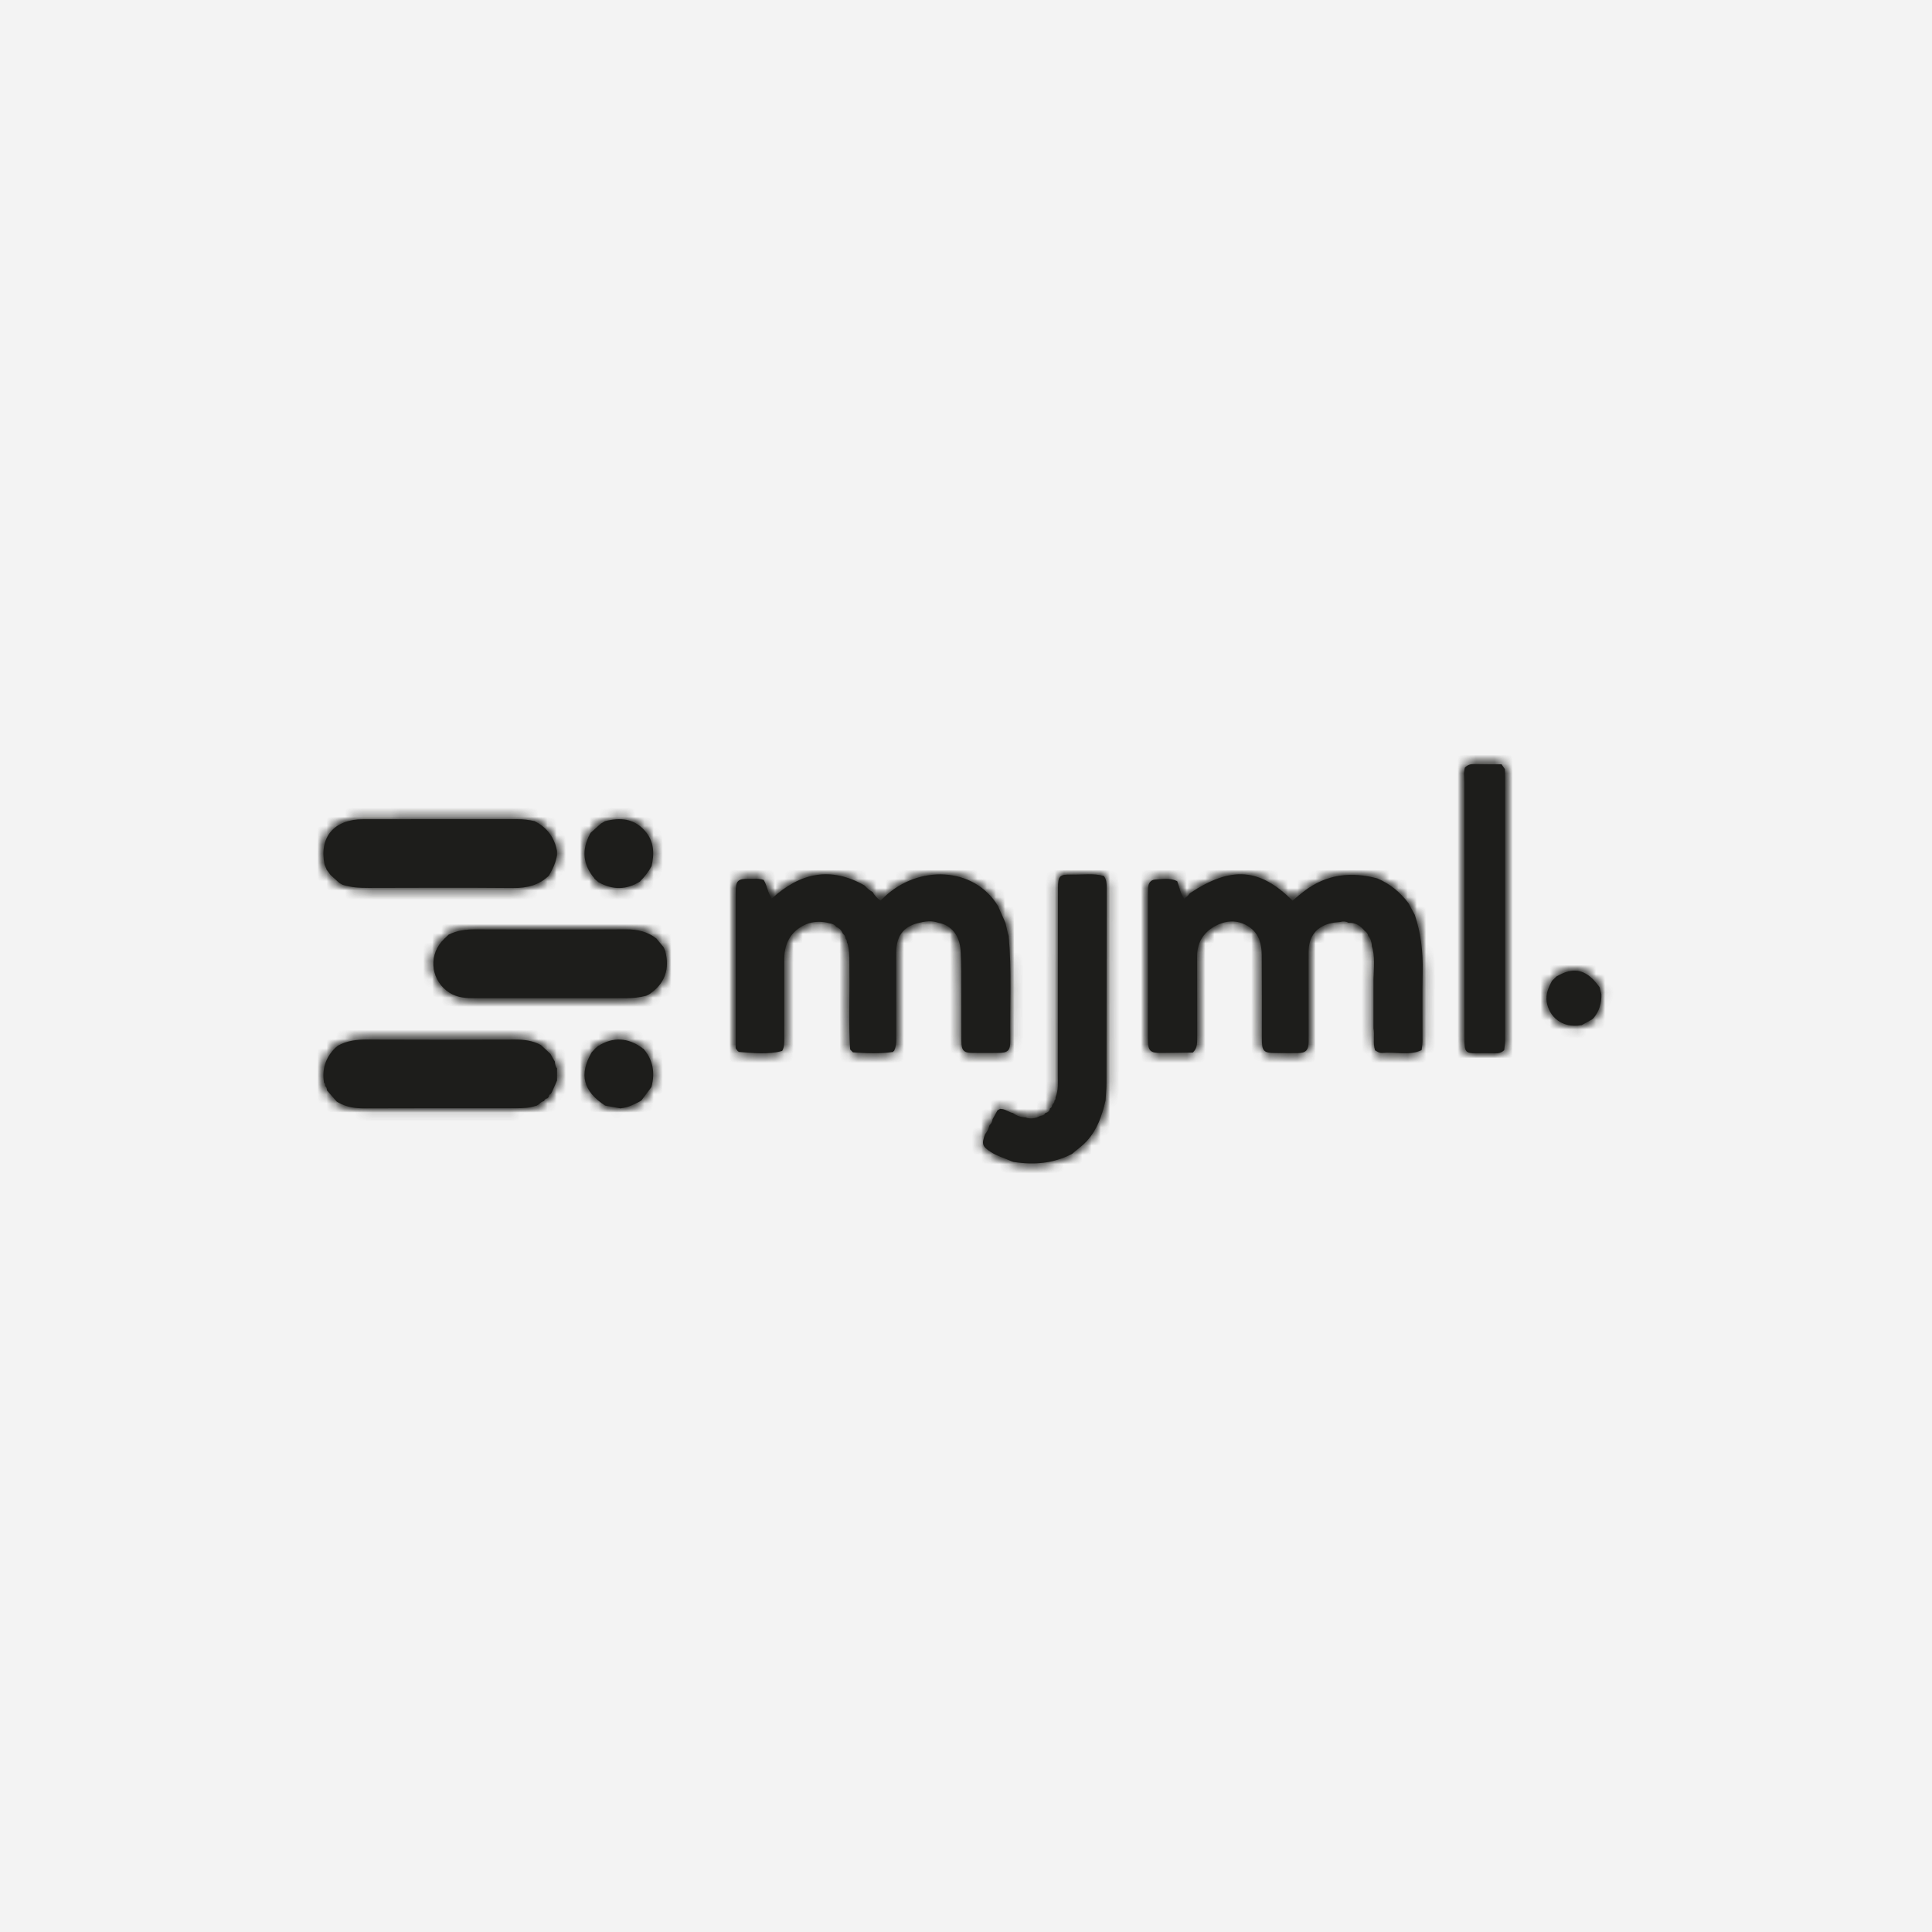 <?xml version="1.0" encoding="UTF-8"?>
<svg width="210px" height="210px" viewBox="0 0 210 210" version="1.1" xmlns="http://www.w3.org/2000/svg" xmlns:xlink="http://www.w3.org/1999/xlink">
    <!-- Generator: Sketch 46.2 (44496) - http://www.bohemiancoding.com/sketch -->
    <title>Group 33</title>
    <desc>Created with Sketch.</desc>
    <defs>
        <path d="M4.82,3.065 C6.883,1.693 8.658,0.999 10.322,0.999 C12.268,0.999 14.061,1.947 15.985,3.87 C16.417,3.514 16.846,3.137 17.298,2.797 C19.722,0.975 22.384,0.698 25.203,1.451 L25.206,1.451 C26.562,2.033 27.688,2.938 28.593,4.148 L28.589,4.142 C28.816,4.563 29.042,4.984 29.269,5.405 L29.267,5.396 C29.95,7.407 30.178,9.479 30.133,11.613 C30.08,14.109 30.123,16.608 30.115,19.107 C30.115,19.43 30.054,19.754 30.022,20.078 L29.983,20.131 C29.094,20.525 28.18,20.475 27.264,20.426 C26.756,20.399 26.247,20.371 25.743,20.419 C25.442,20.448 25.206,20.284 24.962,20.141 L24.951,20.125 C24.704,19.343 24.925,18.524 24.782,17.735 C24.782,15.948 24.782,14.161 24.783,12.376 C24.82,11.158 24.979,9.935 24.587,8.743 L24.61,8.753 C24.568,8.363 24.482,7.994 24.21,7.703 C24.176,7.458 24.038,7.293 23.844,7.174 C23.377,6.594 22.813,6.227 22.06,6.277 C21.773,6.108 21.472,6.098 21.161,6.19 C20.852,6.226 20.54,6.238 20.236,6.303 C18.573,6.66 17.725,7.752 17.728,9.496 C17.733,12.712 17.735,15.93 17.732,19.146 C17.73,20.139 17.459,20.422 16.525,20.436 C15.734,20.447 14.943,20.436 14.15,20.431 C12.817,20.423 12.648,20.24 12.648,18.816 C12.648,15.809 12.661,12.801 12.637,9.792 C12.63,8.624 12.357,7.515 11.388,6.806 C10.217,5.948 8.9,5.948 7.678,6.577 C6.426,7.223 5.608,8.29 5.617,9.891 C5.633,12.898 5.614,15.908 5.624,18.915 C5.625,19.47 5.577,19.985 5.149,20.373 C4.016,20.391 2.886,20.414 1.756,20.422 C0.479,20.43 0.267,20.214 0.267,18.882 C0.264,13.725 0.267,8.569 0.269,3.409 C0.269,3.083 0.263,2.753 0.288,2.426 C0.324,1.955 0.573,1.613 1.02,1.581 C1.83,1.526 2.658,1.366 3.445,1.749 L3.467,1.8 C3.695,2.405 3.787,3.072 4.211,3.655 C4.345,3.548 4.448,3.465 4.551,3.381 L4.597,3.355 C4.672,3.258 4.746,3.163 4.82,3.065 Z M4.819,3.065 L4.821,3.064 C4.82,3.064 4.82,3.064 4.82,3.065 C4.82,3.065 4.819,3.065 4.819,3.065 Z M24.21,7.705 L24.199,7.691 C24.203,7.695 24.206,7.698 24.21,7.703 C24.21,7.703 24.21,7.704 24.21,7.705 Z" id="path-1"></path>
        <path d="M4.821,3.064 L4.82,3.065 L4.819,3.065 C4.745,3.164 4.672,3.259 4.597,3.355 L4.551,3.381 C4.448,3.465 4.345,3.548 4.211,3.655 C3.787,3.072 3.695,2.405 3.467,1.8 L3.445,1.749 C2.658,1.366 1.83,1.526 1.02,1.581 C0.573,1.613 0.324,1.955 0.288,2.426 C0.263,2.753 0.269,3.083 0.269,3.409 C0.267,8.569 0.264,13.725 0.267,18.882 C0.267,20.214 0.479,20.43 1.756,20.422 C2.886,20.414 4.016,20.391 5.149,20.373 C5.577,19.985 5.625,19.47 5.624,18.915 C5.614,15.908 5.633,12.898 5.617,9.891 C5.608,8.29 6.426,7.223 7.678,6.577 C8.9,5.948 10.217,5.948 11.388,6.806 C12.357,7.515 12.63,8.624 12.637,9.792 C12.661,12.801 12.648,15.809 12.648,18.816 C12.648,20.24 12.817,20.423 14.15,20.431 C14.943,20.436 15.734,20.447 16.525,20.436 C17.459,20.422 17.73,20.139 17.732,19.146 C17.735,15.93 17.733,12.712 17.728,9.496 C17.725,7.752 18.573,6.66 20.236,6.303 C20.54,6.238 20.852,6.226 21.161,6.19 C21.472,6.098 21.773,6.108 22.06,6.277 C22.813,6.227 23.377,6.594 23.844,7.174 C24.038,7.294 24.176,7.458 24.21,7.702 C24.206,7.699 24.203,7.695 24.199,7.691 L24.21,7.705 C24.21,7.704 24.21,7.703 24.21,7.702 C24.482,7.994 24.568,8.363 24.61,8.753 L24.587,8.743 C24.979,9.935 24.82,11.158 24.783,12.376 C24.782,14.161 24.782,15.948 24.782,17.735 C24.925,18.524 24.704,19.343 24.951,20.125 L24.962,20.141 C25.206,20.284 25.442,20.448 25.743,20.419 C26.247,20.371 26.756,20.399 27.264,20.426 C28.18,20.475 29.094,20.525 29.983,20.131 L30.022,20.078 C30.054,19.754 30.115,19.43 30.115,19.107 C30.123,16.608 30.08,14.109 30.133,11.613 C30.178,9.479 29.95,7.407 29.267,5.396 L29.269,5.405 C29.042,4.984 28.816,4.563 28.589,4.142 L28.593,4.148 C27.688,2.938 26.562,2.033 25.206,1.451 L25.203,1.451 C22.384,0.698 19.722,0.975 17.298,2.797 C16.846,3.137 16.417,3.514 15.985,3.87 C14.061,1.947 12.268,0.999 10.322,0.999 C8.658,0.999 6.884,1.693 4.821,3.064 Z" id="path-3"></path>
        <path d="M4.141,3.64 C6.012,1.924 7.969,0.999 10.034,0.999 C11.385,0.999 12.782,1.395 14.233,2.225 C14.481,2.51 14.759,2.754 15.092,2.923 C15.306,3.305 15.594,3.605 15.954,3.863 C16.114,3.712 16.239,3.597 16.364,3.479 C20.02,-0.025 26.099,0.115 28.731,4.459 L28.736,4.472 C29.006,5.083 29.276,5.692 29.546,6.303 L29.535,6.288 C29.618,6.642 29.7,6.997 29.781,7.351 C29.815,7.472 29.85,7.59 29.883,7.71 C30.23,11.457 30.008,15.216 30.06,18.969 C30.078,20.185 29.842,20.41 28.668,20.419 C27.764,20.425 26.859,20.431 25.955,20.419 C24.992,20.408 24.751,20.162 24.743,19.139 C24.73,17.35 24.748,15.561 24.736,13.771 C24.727,12.281 24.757,10.786 24.662,9.302 C24.553,7.614 23.628,6.524 22.267,6.279 C21.512,6.003 20.751,6.117 20.012,6.308 C18.379,6.732 17.657,7.775 17.663,9.538 C17.673,12.694 17.662,15.849 17.668,19.006 C17.669,19.433 17.604,19.834 17.427,20.215 L17.353,20.231 L17.338,20.306 C15.879,20.527 14.415,20.46 12.955,20.353 C12.852,20.248 12.754,20.145 12.654,20.04 C12.465,17.195 12.62,14.345 12.572,11.498 C12.556,10.52 12.633,9.538 12.379,8.578 C12.349,8.509 12.321,8.438 12.292,8.369 L12.306,8.386 C12.303,8.242 12.273,8.11 12.162,8.018 C12.136,7.779 12.038,7.584 11.85,7.443 L11.846,7.432 C11.712,7.078 11.466,6.851 11.137,6.714 C10.956,6.453 10.687,6.369 10.401,6.326 C9.658,6.116 8.912,6.119 8.167,6.323 C6.443,6.92 5.497,8.281 5.497,10.173 C5.496,13.087 5.492,16.002 5.496,18.92 C5.497,19.366 5.489,19.805 5.264,20.203 C3.704,20.617 2.133,20.433 0.563,20.307 C0.519,20.276 0.475,20.245 0.429,20.212 C0.365,20.128 0.301,20.043 0.236,19.958 L0.209,19.89 C0.21,19.801 0.212,19.711 0.212,19.624 C0.21,14.075 0.209,8.527 0.209,2.98 C0.21,1.7 0.418,1.488 1.651,1.493 C1.761,1.494 1.872,1.492 1.983,1.489 C2.409,1.48 2.833,1.471 3.25,1.617 L3.256,1.62 C3.645,2.234 3.69,3.025 4.141,3.64 Z M14.233,2.225 C14.231,2.222 14.228,2.22 14.225,2.216 L14.246,2.232 C14.241,2.23 14.236,2.228 14.233,2.225 Z M15.092,2.923 C15.091,2.922 15.09,2.921 15.09,2.919 L15.096,2.926 C15.095,2.924 15.094,2.924 15.092,2.923 Z M11.137,6.715 L11.125,6.709 C11.13,6.711 11.133,6.713 11.137,6.714 C11.137,6.715 11.137,6.715 11.137,6.715 Z M12.162,8.024 L12.139,8.001 C12.147,8.006 12.154,8.012 12.162,8.018 C12.162,8.02 12.162,8.021 12.162,8.024 Z M5.264,20.203 C5.266,20.203 5.268,20.202 5.27,20.202 L5.259,20.214 C5.26,20.21 5.263,20.207 5.264,20.203 Z" id="path-5"></path>
        <path d="M4.141,3.64 C6.012,1.925 7.969,0.999 10.033,0.999 C11.385,0.999 12.782,1.396 14.233,2.225 C14.482,2.51 14.759,2.754 15.091,2.923 C15.306,3.305 15.594,3.605 15.954,3.863 C16.114,3.712 16.239,3.597 16.364,3.479 C20.02,-0.025 26.099,0.115 28.731,4.459 L28.736,4.472 C29.006,5.083 29.276,5.692 29.546,6.303 L29.535,6.288 C29.618,6.642 29.7,6.997 29.781,7.351 C29.815,7.472 29.85,7.59 29.883,7.71 C30.23,11.457 30.008,15.216 30.06,18.969 C30.078,20.185 29.842,20.41 28.668,20.419 C27.764,20.425 26.859,20.431 25.955,20.419 C24.992,20.408 24.751,20.162 24.743,19.139 C24.73,17.35 24.748,15.561 24.736,13.771 C24.727,12.281 24.757,10.786 24.662,9.302 C24.553,7.614 23.628,6.524 22.267,6.279 C21.512,6.003 20.751,6.117 20.012,6.308 C18.379,6.732 17.657,7.775 17.663,9.538 C17.673,12.694 17.662,15.849 17.668,19.006 C17.669,19.433 17.604,19.834 17.427,20.215 L17.353,20.231 L17.338,20.306 C15.879,20.527 14.415,20.46 12.955,20.353 C12.852,20.248 12.754,20.145 12.654,20.04 C12.465,17.195 12.62,14.345 12.572,11.498 C12.556,10.52 12.633,9.538 12.379,8.578 C12.349,8.509 12.321,8.438 12.292,8.369 L12.306,8.386 C12.303,8.241 12.273,8.11 12.16,8.018 C12.162,8.02 12.162,8.021 12.162,8.024 L12.139,8.001 C12.147,8.006 12.154,8.012 12.16,8.018 C12.136,7.779 12.037,7.584 11.85,7.443 L11.846,7.432 C11.712,7.079 11.466,6.851 11.137,6.714 C11.137,6.715 11.137,6.715 11.137,6.715 L11.125,6.709 C11.13,6.71 11.133,6.713 11.137,6.714 C10.956,6.453 10.687,6.369 10.401,6.326 C9.658,6.116 8.912,6.119 8.167,6.323 C6.443,6.92 5.497,8.281 5.497,10.173 C5.496,13.087 5.492,16.002 5.496,18.92 C5.497,19.366 5.489,19.805 5.264,20.203 C5.266,20.203 5.268,20.203 5.27,20.202 L5.259,20.214 C5.26,20.21 5.263,20.207 5.264,20.203 C3.704,20.617 2.133,20.433 0.563,20.307 C0.519,20.276 0.475,20.245 0.429,20.212 C0.365,20.128 0.301,20.043 0.236,19.958 L0.209,19.89 C0.21,19.801 0.212,19.711 0.212,19.624 C0.21,14.075 0.209,8.527 0.209,2.98 C0.21,1.7 0.418,1.488 1.651,1.493 C1.761,1.494 1.872,1.492 1.983,1.489 C2.409,1.48 2.833,1.471 3.25,1.617 L3.256,1.62 C3.645,2.234 3.69,3.025 4.141,3.64 Z M14.233,2.225 C14.231,2.223 14.227,2.22 14.225,2.216 L14.246,2.232 C14.241,2.23 14.236,2.228 14.233,2.225 Z M15.091,2.923 C15.091,2.922 15.091,2.92 15.09,2.919 L15.096,2.926 C15.095,2.924 15.094,2.924 15.091,2.923 Z" id="path-7"></path>
        <path d="M1.727,1.233 C2.692,0.7 3.73,0.561 4.828,0.561 C4.853,0.561 4.877,0.561 4.901,0.562 C10.259,0.587 15.617,0.582 20.974,0.565 C21.95,0.56 22.875,0.678 23.74,1.133 L23.761,1.132 C24.114,1.456 24.466,1.782 24.819,2.108 L24.83,2.124 C24.989,2.399 25.148,2.676 25.307,2.951 C25.337,3.213 25.357,3.479 25.545,3.695 C25.545,4.139 25.545,4.583 25.544,5.028 C25.36,5.446 25.175,5.865 24.989,6.285 C24.944,6.351 24.899,6.418 24.855,6.484 C24.709,6.54 24.649,6.654 24.64,6.8 C24.64,6.8 24.673,6.78 24.678,6.777 C24.614,6.838 24.55,6.898 24.486,6.959 C24.324,6.999 24.195,7.078 24.141,7.244 C23.904,7.315 23.708,7.445 23.556,7.636 L23.5,7.633 L23.465,7.675 C23.391,7.716 23.317,7.76 23.243,7.802 L23.24,7.768 C22.547,8.004 21.829,8.035 21.103,8.034 C15.599,8.03 10.095,8.025 4.59,8.045 C3.579,8.05 2.634,7.909 1.761,7.4 C1.705,7.369 1.65,7.337 1.596,7.304 C1.245,6.9 0.892,6.494 0.54,6.089 C0.511,5.921 0.52,5.74 0.345,5.629 C0.355,5.484 0.345,5.344 0.208,5.251 L0.218,5.229 C-0.014,3.795 0.375,2.55 1.411,1.497 C1.516,1.41 1.621,1.32 1.727,1.233 Z M25.304,2.935 C25.304,2.935 25.304,2.935 25.304,2.934 C25.304,2.934 25.304,2.935 25.304,2.935 Z M25.307,2.951 C25.306,2.945 25.306,2.941 25.304,2.935 C25.306,2.941 25.32,2.976 25.32,2.976 C25.316,2.968 25.311,2.959 25.307,2.951 Z M24.678,6.777 C24.678,6.776 24.679,6.776 24.679,6.776 C24.678,6.776 24.678,6.776 24.678,6.777 Z" id="path-9"></path>
        <path d="M4.828,0.562 C4.852,0.562 4.877,0.562 4.901,0.562 C10.259,0.587 15.617,0.582 20.974,0.565 C21.95,0.56 22.875,0.678 23.74,1.133 L23.761,1.132 C24.114,1.456 24.466,1.782 24.819,2.108 L24.83,2.124 C24.989,2.399 25.148,2.676 25.307,2.952 C25.337,3.213 25.357,3.48 25.545,3.695 C25.545,4.139 25.545,4.583 25.544,5.028 C25.36,5.446 25.175,5.865 24.989,6.285 C24.944,6.351 24.899,6.418 24.855,6.484 C24.709,6.54 24.649,6.654 24.64,6.8 C24.64,6.8 24.673,6.78 24.678,6.777 C24.615,6.837 24.55,6.898 24.486,6.959 C24.324,6.999 24.195,7.078 24.141,7.244 C23.904,7.315 23.708,7.445 23.556,7.636 L23.5,7.633 L23.465,7.675 C23.391,7.716 23.317,7.76 23.243,7.802 L23.24,7.768 C22.547,8.004 21.829,8.035 21.103,8.034 C15.599,8.03 10.095,8.025 4.59,8.045 C3.579,8.05 2.634,7.909 1.761,7.4 C1.705,7.369 1.65,7.337 1.596,7.304 C1.245,6.9 0.892,6.494 0.54,6.089 C0.511,5.921 0.52,5.74 0.345,5.629 C0.355,5.484 0.345,5.344 0.208,5.251 L0.218,5.229 C-0.014,3.795 0.375,2.55 1.411,1.497 C1.516,1.41 1.621,1.32 1.727,1.233 C2.691,0.7 3.73,0.562 4.828,0.562 Z M25.304,2.935 L25.304,2.934 C25.304,2.934 25.304,2.934 25.304,2.935 Z M25.307,2.952 C25.306,2.945 25.306,2.941 25.304,2.935 C25.306,2.941 25.32,2.976 25.32,2.976 C25.316,2.968 25.311,2.96 25.307,2.952 Z M24.678,6.777 C24.679,6.776 24.679,6.776 24.679,6.776 C24.679,6.776 24.679,6.776 24.678,6.777 Z" id="path-11"></path>
        <path d="M21.574,0.087 C21.591,0.086 21.608,0.086 21.625,0.086 C22.849,0.086 23.934,0.342 24.887,1.096 L24.878,1.09 C25.136,1.401 25.393,1.711 25.65,2.019 C25.711,2.152 25.768,2.284 25.828,2.415 C26.344,4.372 25.835,5.971 24.096,7.143 C23.986,7.197 23.876,7.251 23.766,7.305 C23.035,7.498 22.293,7.572 21.534,7.57 C15.966,7.562 10.398,7.562 4.83,7.569 C3.818,7.57 2.873,7.398 2.063,6.756 C0.264,5.334 0.134,2.709 1.79,1.137 C1.955,0.98 2.121,0.822 2.286,0.666 C3.209,0.198 4.192,0.085 5.226,0.09 C10.676,0.112 16.125,0.121 21.574,0.087 Z M25.65,2.019 C25.649,2.017 25.648,2.015 25.646,2.013 L25.657,2.029 C25.654,2.025 25.652,2.023 25.65,2.019 Z" id="path-13"></path>
        <path d="M21.574,0.087 C21.591,0.087 21.608,0.087 21.625,0.087 C22.85,0.087 23.934,0.342 24.887,1.096 L24.878,1.09 C25.136,1.401 25.392,1.712 25.65,2.021 C25.711,2.152 25.768,2.284 25.828,2.415 C26.344,4.372 25.835,5.971 24.096,7.143 C23.986,7.197 23.876,7.251 23.766,7.305 C23.035,7.498 22.293,7.572 21.534,7.57 C15.966,7.562 10.398,7.562 4.83,7.569 C3.818,7.57 2.873,7.398 2.063,6.756 C0.264,5.334 0.134,2.709 1.79,1.137 C1.955,0.98 2.121,0.822 2.286,0.666 C3.209,0.198 4.192,0.085 5.226,0.09 C10.676,0.112 16.125,0.121 21.574,0.087 Z M25.65,2.021 C25.649,2.017 25.648,2.015 25.646,2.013 L25.657,2.029 C25.654,2.025 25.651,2.023 25.65,2.021 Z" id="path-15"></path>
        <path d="M14.349,0.762 C16.642,0.764 18.933,0.764 21.226,0.761 C21.866,0.761 22.493,0.836 23.114,0.974 C24.467,1.667 25.27,2.75 25.543,4.211 C25.543,4.373 25.545,4.533 25.545,4.694 C25.403,5.486 25.083,6.209 24.664,6.897 C23.593,7.937 22.294,8.258 20.796,8.245 C15.546,8.202 10.296,8.219 5.046,8.235 C4.083,8.237 3.139,8.187 2.222,7.882 L2.241,7.895 C2.128,7.834 2.013,7.772 1.898,7.71 C1.571,7.413 1.244,7.116 0.918,6.819 C0.918,6.819 0.912,6.81 0.912,6.809 C0.763,6.607 0.615,6.403 0.467,6.199 C0.481,6.144 0.468,6.094 0.429,6.051 C0.379,5.937 0.329,5.824 0.28,5.709 C-0.329,2.713 1.294,0.775 4.462,0.768 C7.757,0.761 11.053,0.761 14.349,0.762 Z M24.664,6.897 C24.666,6.895 24.668,6.894 24.669,6.892 L24.664,6.898 C24.664,6.898 24.664,6.897 24.664,6.897 Z M1.903,7.713 L1.875,7.697 C1.883,7.7 1.891,7.705 1.898,7.71 C1.9,7.711 1.901,7.712 1.903,7.713 Z" id="path-17"></path>
        <path d="M14.349,0.762 C16.642,0.764 18.933,0.764 21.226,0.761 C21.866,0.761 22.493,0.836 23.114,0.974 C24.467,1.667 25.27,2.75 25.543,4.211 C25.543,4.373 25.545,4.533 25.545,4.694 C25.402,5.486 25.082,6.209 24.664,6.898 C23.593,7.937 22.294,8.258 20.796,8.245 C15.546,8.202 10.296,8.219 5.046,8.235 C4.083,8.237 3.139,8.187 2.222,7.882 L2.241,7.895 C2.128,7.833 2.013,7.771 1.898,7.71 C1.899,7.711 1.901,7.712 1.903,7.713 L1.875,7.697 C1.883,7.7 1.89,7.705 1.898,7.71 C1.571,7.413 1.245,7.116 0.918,6.819 C0.918,6.819 0.912,6.81 0.912,6.809 C0.763,6.607 0.615,6.403 0.467,6.199 C0.481,6.144 0.468,6.094 0.429,6.051 C0.379,5.937 0.329,5.824 0.28,5.709 C-0.329,2.713 1.294,0.775 4.462,0.768 C7.757,0.761 11.053,0.761 14.349,0.762 Z M24.664,6.898 C24.666,6.895 24.668,6.894 24.669,6.892 L24.664,6.898 Z" id="path-19"></path>
        <path d="M0.302,0.891 C0.57,0.637 0.866,0.524 1.21,0.524 C1.223,0.524 1.237,0.524 1.251,0.524 C2.258,0.551 3.268,0.543 4.277,0.55 C4.396,0.72 4.517,0.89 4.637,1.06 C4.65,1.343 4.674,1.625 4.674,1.907 C4.675,11.448 4.675,20.989 4.67,30.527 C4.67,30.891 4.602,31.254 4.566,31.617 L4.566,31.618 C4.283,31.894 3.962,31.971 3.601,31.957 C2.912,31.932 2.224,31.953 1.534,31.953 C0.349,31.955 0.243,31.83 0.243,30.347 C0.24,21.081 0.239,11.814 0.234,2.547 C0.234,2.209 0.208,1.872 0.193,1.534 C0.213,1.371 0.236,1.208 0.257,1.044 C0.272,0.994 0.287,0.943 0.302,0.891 Z M0.294,0.899 L0.305,0.88 C0.304,0.883 0.303,0.888 0.302,0.891 C0.298,0.895 0.296,0.897 0.294,0.899 Z" id="path-21"></path>
        <path d="M1.21,0.524 C1.223,0.524 1.237,0.524 1.251,0.524 C2.258,0.551 3.268,0.543 4.277,0.55 C4.396,0.72 4.517,0.89 4.637,1.06 C4.65,1.343 4.674,1.625 4.674,1.907 C4.675,11.448 4.675,20.989 4.67,30.527 C4.67,30.891 4.602,31.254 4.566,31.617 L4.566,31.618 C4.283,31.894 3.962,31.971 3.601,31.957 C2.912,31.932 2.224,31.953 1.534,31.953 C0.349,31.955 0.243,31.83 0.243,30.347 C0.24,21.081 0.239,11.814 0.234,2.547 C0.234,2.209 0.208,1.872 0.193,1.534 C0.213,1.371 0.236,1.208 0.257,1.044 C0.272,0.994 0.287,0.943 0.302,0.892 C0.57,0.637 0.866,0.524 1.21,0.524 Z M0.294,0.899 L0.305,0.88 C0.304,0.883 0.303,0.888 0.302,0.892 C0.298,0.894 0.296,0.897 0.294,0.899 Z" id="path-23"></path>
        <path d="M3.215,0.983 C3.75,0.844 4.27,0.761 4.771,0.761 C5.807,0.761 6.757,1.113 7.567,2.038 C8.566,3.175 8.602,4.498 8.281,5.883 C7.936,6.492 7.513,7.041 7.021,7.538 L7.033,7.53 C5.546,8.477 4.039,8.463 2.518,7.62 C2.419,7.534 2.319,7.45 2.219,7.365 L2.257,7.407 C2.187,7.338 2.116,7.269 2.046,7.199 L2.078,7.21 C0.809,5.72 0.669,4.111 1.572,2.393 C1.572,2.393 1.545,2.415 1.541,2.418 L1.705,2.185 L1.691,2.21 C2.052,1.889 2.413,1.566 2.775,1.242 C2.922,1.156 3.069,1.069 3.215,0.983 Z M2.76,1.25 C2.768,1.245 2.777,1.239 2.777,1.239 C2.776,1.24 2.776,1.241 2.775,1.242 C2.769,1.245 2.764,1.248 2.76,1.25 Z M2.747,1.258 C2.747,1.258 2.753,1.255 2.76,1.25 C2.755,1.252 2.752,1.256 2.747,1.258 Z M2.521,7.623 L2.514,7.618 C2.515,7.619 2.517,7.619 2.518,7.62 C2.519,7.621 2.52,7.622 2.521,7.623 Z" id="path-25"></path>
        <path d="M3.215,0.983 C3.749,0.844 4.27,0.761 4.77,0.761 C5.805,0.761 6.756,1.113 7.567,2.038 C8.566,3.175 8.602,4.498 8.281,5.883 C7.936,6.492 7.513,7.041 7.021,7.538 L7.033,7.53 C5.545,8.477 4.039,8.463 2.518,7.62 C2.519,7.621 2.52,7.622 2.521,7.623 L2.515,7.619 C2.517,7.619 2.517,7.619 2.518,7.62 C2.418,7.534 2.319,7.45 2.219,7.365 L2.257,7.407 C2.187,7.338 2.116,7.269 2.046,7.199 L2.078,7.21 C0.809,5.72 0.669,4.111 1.572,2.393 C1.572,2.393 1.545,2.416 1.541,2.418 L1.705,2.185 L1.691,2.21 C2.052,1.889 2.413,1.566 2.775,1.242 C2.923,1.156 3.069,1.069 3.215,0.983 Z M2.764,1.248 C2.771,1.243 2.777,1.239 2.777,1.239 C2.777,1.24 2.776,1.241 2.775,1.242 C2.771,1.244 2.768,1.245 2.764,1.248 Z M2.76,1.25 C2.761,1.25 2.763,1.249 2.764,1.248 C2.763,1.249 2.761,1.249 2.76,1.25 Z M2.747,1.258 C2.747,1.258 2.754,1.255 2.76,1.25 C2.756,1.252 2.752,1.256 2.747,1.258 Z M2.515,7.619 L2.514,7.618 C2.514,7.618 2.515,7.619 2.515,7.619 Z" id="path-27"></path>
        <path d="M2.228,0.283 C2.56,0.18 2.874,0.127 3.175,0.127 C4.177,0.127 5.03,0.711 5.909,1.941 C5.971,2.19 6.033,2.441 6.095,2.692 C6.124,3.654 5.876,4.525 5.254,5.272 L5.258,5.272 C5.202,5.322 5.145,5.37 5.091,5.418 C4.704,5.633 4.32,5.846 3.936,6.06 L3.916,6.05 C1.722,6.435 0.39,5.039 0.153,3.534 C0.02,2.679 0.341,1.952 0.728,1.233 C0.893,1.072 1.058,0.911 1.224,0.75 C1.557,0.593 1.878,0.394 2.228,0.283 Z M1.219,0.751 L1.224,0.749 C1.224,0.75 1.224,0.75 1.224,0.75 C1.223,0.75 1.222,0.751 1.219,0.751 Z" id="path-29"></path>
        <path d="M2.228,0.283 C2.561,0.18 2.874,0.127 3.175,0.127 C4.177,0.127 5.03,0.711 5.909,1.941 C5.971,2.19 6.033,2.441 6.095,2.692 C6.124,3.654 5.876,4.525 5.254,5.272 L5.258,5.272 C5.202,5.322 5.145,5.37 5.091,5.418 C4.704,5.633 4.32,5.846 3.936,6.06 L3.916,6.05 C1.722,6.435 0.39,5.039 0.153,3.534 C0.02,2.679 0.341,1.952 0.728,1.233 C0.893,1.071 1.058,0.911 1.224,0.749 C1.557,0.594 1.878,0.394 2.228,0.283 Z M1.219,0.751 C1.22,0.751 1.222,0.75 1.224,0.749 L1.219,0.751 Z" id="path-31"></path>
        <path d="M11.421,1.02 C11.697,1.01 11.972,0.999 12.247,0.999 C12.784,0.999 13.318,1.038 13.847,1.191 C14.132,1.572 14.146,2.016 14.146,2.463 C14.139,9.532 14.137,16.601 14.124,23.67 C14.123,24.308 14.059,24.946 14.024,25.584 C13.644,27.215 13.122,28.774 11.954,30.031 C11.483,30.539 10.919,30.927 10.402,31.375 L10.399,31.382 C8.371,32.445 6.225,32.624 4.007,32.263 C3.934,32.239 3.859,32.215 3.785,32.191 C3.04,31.854 2.243,31.64 1.546,31.186 C0.621,30.585 0.532,30.334 0.916,29.28 C1.143,28.983 1.324,28.663 1.401,28.288 L1.401,28.284 C1.602,28.109 1.703,27.883 1.745,27.622 C1.745,27.622 1.741,27.625 1.74,27.624 C1.806,27.507 1.875,27.388 1.942,27.27 C2.053,27.066 2.165,26.864 2.277,26.662 L2.237,26.681 C2.351,26.616 2.47,26.551 2.585,26.488 L2.603,26.51 C3.112,26.489 3.493,26.871 3.966,26.957 C4.368,27.257 4.816,27.419 5.317,27.421 C5.863,27.632 6.385,27.552 6.891,27.283 L6.933,27.288 L6.959,27.253 C7.192,27.25 7.367,27.151 7.483,26.946 C7.769,26.902 7.932,26.729 7.986,26.445 C8.118,26.392 8.192,26.291 8.218,26.15 C8.218,26.15 8.191,26.166 8.192,26.166 C8.232,26.083 8.275,26.002 8.316,25.919 L8.306,25.945 C8.441,25.863 8.469,25.731 8.471,25.585 C8.587,25.505 8.593,25.389 8.578,25.263 C8.914,24.467 8.834,23.62 8.836,22.792 C8.848,16.029 8.843,9.264 8.849,2.501 C8.851,1.183 9.023,0.999 10.336,1.036 C10.696,1.046 11.059,1.034 11.421,1.02 Z M7.977,26.449 L7.987,26.439 C7.987,26.441 7.986,26.443 7.986,26.445 C7.982,26.447 7.98,26.448 7.977,26.449 Z M7.477,26.947 L7.485,26.941 C7.485,26.943 7.484,26.945 7.483,26.946 C7.482,26.946 7.48,26.947 7.477,26.947 Z" id="path-33"></path>
        <path d="M11.421,1.02 C11.697,1.01 11.972,0.999 12.247,0.999 C12.782,0.999 13.318,1.038 13.847,1.191 C14.132,1.572 14.146,2.016 14.146,2.463 C14.139,9.532 14.137,16.601 14.124,23.67 C14.123,24.308 14.059,24.946 14.024,25.584 C13.644,27.215 13.122,28.774 11.954,30.031 C11.483,30.539 10.919,30.927 10.402,31.375 L10.399,31.382 C8.371,32.445 6.225,32.624 4.007,32.263 C3.934,32.239 3.859,32.215 3.785,32.191 C3.04,31.854 2.243,31.64 1.546,31.186 C0.621,30.585 0.532,30.334 0.916,29.28 C1.143,28.983 1.324,28.663 1.401,28.288 L1.401,28.284 C1.602,28.109 1.703,27.883 1.745,27.622 C1.745,27.622 1.741,27.625 1.74,27.624 C1.806,27.507 1.875,27.388 1.942,27.27 C2.053,27.066 2.165,26.864 2.277,26.662 L2.237,26.681 C2.351,26.616 2.47,26.551 2.585,26.488 L2.603,26.51 C3.112,26.489 3.493,26.871 3.966,26.957 C4.368,27.257 4.816,27.419 5.317,27.421 C5.863,27.632 6.385,27.552 6.891,27.283 L6.933,27.288 L6.959,27.253 C7.192,27.25 7.368,27.15 7.484,26.946 C7.769,26.902 7.932,26.729 7.986,26.445 C8.118,26.394 8.192,26.291 8.218,26.15 C8.218,26.15 8.191,26.166 8.192,26.166 C8.232,26.083 8.275,26.002 8.316,25.919 L8.306,25.945 C8.441,25.863 8.469,25.731 8.471,25.585 C8.587,25.505 8.593,25.389 8.578,25.263 C8.914,24.467 8.834,23.62 8.836,22.792 C8.848,16.029 8.843,9.264 8.849,2.501 C8.851,1.183 9.023,0.999 10.336,1.036 C10.696,1.046 11.059,1.034 11.421,1.02 Z M7.977,26.449 L7.987,26.439 C7.987,26.441 7.986,26.443 7.986,26.445 C7.982,26.447 7.98,26.448 7.977,26.449 Z M7.477,26.947 L7.485,26.941 C7.484,26.942 7.484,26.945 7.484,26.946 C7.482,26.946 7.48,26.947 7.477,26.947 Z" id="path-35"></path>
        <path d="M2.448,1.285 C2.356,1.365 2.264,1.442 2.173,1.523 C2.039,1.667 1.904,1.811 1.77,1.955 C0.383,4.36 0.841,6.18 3.22,7.734 L3.211,7.739 C3.773,7.842 4.333,7.944 4.893,8.045 C5.012,8.027 5.132,8.011 5.253,7.99 C5.921,7.869 6.508,7.547 7.1,7.238 L7.116,7.194 L7.164,7.204 C7.532,6.709 7.9,6.218 8.268,5.727 L8.271,5.715 C8.675,4.184 8.457,2.778 7.387,1.555 C7.332,1.557 7.296,1.534 7.273,1.485 C6.437,0.875 5.587,0.561 4.726,0.561 C3.976,0.561 3.217,0.798 2.448,1.285 Z" id="path-37"></path>
        <path d="M2.448,1.285 C2.356,1.365 2.264,1.442 2.173,1.523 C2.039,1.667 1.904,1.811 1.77,1.955 C0.383,4.36 0.841,6.18 3.22,7.734 L3.211,7.739 C3.773,7.842 4.333,7.944 4.893,8.045 C5.012,8.027 5.132,8.011 5.253,7.99 C5.921,7.869 6.508,7.547 7.1,7.238 L7.116,7.194 L7.164,7.204 C7.532,6.709 7.9,6.218 8.268,5.727 L8.271,5.715 C8.675,4.184 8.457,2.778 7.387,1.555 C7.332,1.557 7.296,1.534 7.273,1.485 C6.437,0.875 5.587,0.562 4.726,0.562 C3.976,0.562 3.217,0.799 2.448,1.285 Z" id="path-39"></path>
    </defs>
    <g id="Page-1" stroke="none" stroke-width="1" fill="none" fill-rule="evenodd">
        <g id="Web-Design-Service" transform="translate(-1200, -3553)">
            <g id="Group-33" transform="translate(1200, 3553)">
                <rect id="Rectangle-18-Copy-10" fill="#F3F3F3" x="0" y="0" width="210" height="210"></rect>
                <g id="Page-1" transform="translate(35, 82)">
                    <path d="M92.953,13.777 L92.975,13.829 C93.203,14.434 93.295,15.1 93.719,15.684 C93.852,15.576 93.956,15.493 94.059,15.41 L94.106,15.384 C94.181,15.286 94.255,15.19 94.329,15.093 L94.326,15.095 C98.803,12.119 101.924,12.332 105.493,15.899 C105.925,15.544 106.354,15.166 106.807,14.826 C109.229,13.004 111.892,12.727 114.711,13.48 L114.714,13.48 C116.07,14.062 117.195,14.966 118.101,16.177 L118.098,16.171 C118.324,16.591 118.551,17.012 118.777,17.434 L118.775,17.425 C119.458,19.436 119.687,21.509 119.641,23.641 C119.588,26.138 119.632,28.637 119.623,31.136 C119.623,31.46 119.562,31.783 119.53,32.106 L119.492,32.16 C118.11,32.773 116.663,32.312 115.252,32.447 C114.95,32.477 114.714,32.312 114.47,32.169 L114.459,32.153 C114.212,31.372 114.432,30.553 114.29,29.763 C114.29,27.977 114.29,26.19 114.291,24.404 C114.329,23.188 114.486,21.963 114.095,20.773 L114.119,20.782 C114.076,20.387 113.988,20.014 113.708,19.72 L113.718,19.734 C113.685,19.488 113.547,19.322 113.351,19.203 C112.886,18.622 112.321,18.256 111.569,18.306 C111.281,18.137 110.979,18.128 110.67,18.218 C110.361,18.255 110.048,18.266 109.744,18.331 C108.082,18.689 107.234,19.781 107.236,21.525 C107.241,24.741 107.244,27.958 107.24,31.175 C107.237,32.167 106.967,32.45 106.034,32.465 C105.242,32.476 104.451,32.465 103.659,32.46 C102.325,32.452 102.157,32.269 102.157,30.845 C102.156,27.838 102.169,24.829 102.145,21.821 C102.138,20.653 101.865,19.546 100.896,18.834 C99.724,17.976 98.408,17.976 97.186,18.606 C95.935,19.252 95.117,20.318 95.125,21.92 C95.141,24.928 95.122,27.937 95.132,30.944 C95.133,31.499 95.085,32.013 94.657,32.403 C93.525,32.42 92.395,32.443 91.264,32.45 C89.988,32.458 89.775,32.243 89.774,30.911 C89.772,25.753 89.775,20.598 89.778,15.438 C89.778,15.111 89.772,14.781 89.796,14.456 C89.831,13.984 90.082,13.643 90.528,13.609 C91.339,13.555 92.166,13.395 92.953,13.777" id="Fill-1" fill="#1D1D1B"></path>
                    <g id="Group-5" transform="translate(89.508, 12.029)">
                        <mask id="mask-2" fill="white">
                            <use xlink:href="#path-1"></use>
                        </mask>
                        <g id="Clip-4"></g>
                        <polygon id="Fill-3" fill="#1D1D1B" mask="url(#mask-2)" points="-852.623 2324.15 2015.232 2324.15 2015.232 -1305.773 -852.623 -1305.773"></polygon>
                    </g>
                    <g id="Group-8" transform="translate(89.508, 12.029)">
                        <mask id="mask-4" fill="white">
                            <use xlink:href="#path-3"></use>
                        </mask>
                        <g id="Clip-7"></g>
                        <polygon id="Fill-6" fill="#1D1D1B" mask="url(#mask-4)" points="-7.203 27.943 37.607 27.943 37.607 -6.485 -7.203 -6.485"></polygon>
                    </g>
                    <path d="M45.318,32.335 C45.272,32.304 45.229,32.272 45.184,32.241 C45.118,32.157 45.054,32.072 44.99,31.987 L44.964,31.919 C44.965,31.831 44.967,31.74 44.967,31.651 C44.965,26.104 44.962,20.556 44.964,15.008 C44.965,13.728 45.172,13.517 46.406,13.523 C46.941,13.525 47.481,13.462 48.005,13.646 L48.009,13.649 C48.399,14.263 48.444,15.054 48.895,15.669 C51.993,12.827 55.328,12.154 58.999,14.261 C58.999,14.261 58.98,14.246 58.98,14.246 C59.231,14.535 59.512,14.783 59.851,14.954 L59.844,14.949 C60.057,15.333 60.347,15.634 60.708,15.892 C60.868,15.741 60.994,15.626 61.119,15.506 C64.775,12.003 70.852,12.144 73.486,16.487 L73.49,16.501 C73.761,17.112 74.031,17.721 74.299,18.331 L74.29,18.318 C74.372,18.671 74.454,19.027 74.535,19.38 C74.569,19.5 74.603,19.619 74.638,19.738 C74.984,23.486 74.763,27.244 74.815,30.998 C74.832,32.215 74.596,32.439 73.421,32.448 C72.518,32.455 71.614,32.459 70.709,32.448 C69.746,32.437 69.506,32.191 69.498,31.168 C69.484,29.38 69.501,27.589 69.49,25.8 C69.482,24.31 69.512,22.816 69.415,21.331 C69.306,19.643 68.381,18.554 67.02,18.308 C66.265,18.032 65.505,18.146 64.767,18.337 C63.133,18.761 62.412,19.805 62.416,21.567 C62.428,24.722 62.415,27.878 62.422,31.035 C62.422,31.461 62.359,31.863 62.181,32.243 L62.107,32.26 C62.107,32.26 62.093,32.334 62.092,32.334 C60.633,32.556 59.17,32.488 57.708,32.381 C57.607,32.277 57.507,32.173 57.409,32.07 C57.219,29.224 57.373,26.373 57.326,23.526 C57.311,22.549 57.388,21.567 57.132,20.607 C57.103,20.536 57.075,20.467 57.046,20.397 L57.06,20.416 C57.056,20.26 57.024,20.121 56.892,20.029 L56.916,20.052 C56.892,19.81 56.794,19.613 56.603,19.47 L56.601,19.461 C56.465,19.104 56.215,18.874 55.88,18.739 L55.892,18.744 C55.71,18.481 55.442,18.397 55.155,18.356 C54.411,18.144 53.666,18.148 52.922,18.351 C51.197,18.948 50.251,20.311 50.25,22.201 C50.249,25.117 50.247,28.032 50.249,30.949 C50.25,31.399 50.243,31.841 50.013,32.242 L50.024,32.231 C48.462,32.647 46.889,32.462 45.318,32.335" id="Fill-9" fill="#1D1D1B"></path>
                    <g id="Group-13" transform="translate(44.754, 12.029)">
                        <mask id="mask-6" fill="white">
                            <use xlink:href="#path-5"></use>
                        </mask>
                        <g id="Clip-12"></g>
                        <polygon id="Fill-11" fill="#1D1D1B" mask="url(#mask-6)" points="-807.869 2324.15 2059.986 2324.15 2059.986 -1305.773 -807.869 -1305.773"></polygon>
                    </g>
                    <g id="Group-16" transform="translate(44.754, 12.029)">
                        <mask id="mask-8" fill="white">
                            <use xlink:href="#path-7"></use>
                        </mask>
                        <g id="Clip-15"></g>
                        <polygon id="Fill-14" fill="#1D1D1B" mask="url(#mask-8)" points="-7.259 27.943 37.551 27.943 37.551 -6.485 -7.259 -6.485"></polygon>
                    </g>
                    <path d="M0.54,36.519 C0.511,36.351 0.519,36.168 0.345,36.059 C0.354,35.914 0.346,35.774 0.207,35.679 L0.217,35.659 C-0.013,34.225 0.375,32.978 1.412,31.927 C1.516,31.838 1.621,31.75 1.726,31.661 C2.713,31.117 3.776,30.985 4.902,30.991 C10.258,31.016 15.616,31.011 20.974,30.993 C21.95,30.988 22.876,31.108 23.741,31.561 L23.762,31.56 C24.114,31.885 24.466,32.211 24.818,32.536 L24.83,32.552 C24.994,32.837 25.158,33.122 25.321,33.406 C25.321,33.406 25.304,33.363 25.305,33.363 C25.336,33.631 25.353,33.904 25.546,34.123 C25.545,34.568 25.545,35.011 25.545,35.456 C25.359,35.875 25.174,36.295 24.988,36.713 C24.944,36.781 24.9,36.847 24.854,36.913 C24.708,36.97 24.65,37.082 24.641,37.228 C24.641,37.228 24.678,37.207 24.678,37.205 C24.614,37.265 24.551,37.327 24.487,37.388 C24.324,37.427 24.195,37.507 24.14,37.672 C23.904,37.744 23.708,37.874 23.556,38.066 L23.5,38.062 L23.465,38.105 C23.392,38.146 23.317,38.189 23.243,38.23 L23.241,38.198 C22.546,38.434 21.829,38.463 21.103,38.462 C15.599,38.459 10.094,38.453 4.59,38.475 C3.579,38.478 2.633,38.337 1.761,37.83 C1.706,37.798 1.651,37.765 1.596,37.733 C1.245,37.328 0.892,36.924 0.54,36.519" id="Fill-17" fill="#1D1D1B"></path>
                    <g id="Group-21" transform="translate(0, 30.429)">
                        <mask id="mask-10" fill="white">
                            <use xlink:href="#path-9"></use>
                        </mask>
                        <g id="Clip-20"></g>
                        <polygon id="Fill-19" fill="#1D1D1B" mask="url(#mask-10)" points="-763.115 2305.75 2104.74 2305.75 2104.74 -1324.173 -763.115 -1324.173"></polygon>
                    </g>
                    <g id="Group-24" transform="translate(0, 30.429)">
                        <mask id="mask-12" fill="white">
                            <use xlink:href="#path-11"></use>
                        </mask>
                        <g id="Clip-23"></g>
                        <polygon id="Fill-22" fill="#1D1D1B" mask="url(#mask-12)" points="-7.316 15.531 33.014 15.531 33.014 -6.922 -7.316 -6.922"></polygon>
                    </g>
                    <path d="M37.303,21.344 C37.82,23.3 37.31,24.9 35.572,26.071 C35.463,26.125 35.351,26.18 35.241,26.234 C34.51,26.427 33.769,26.501 33.009,26.5 C27.441,26.492 21.873,26.492 16.306,26.497 C15.293,26.499 14.349,26.327 13.539,25.684 C11.741,24.262 11.61,21.639 13.266,20.067 C13.43,19.909 13.596,19.751 13.76,19.595 C14.684,19.126 15.667,19.014 16.701,19.019 C22.151,19.041 27.6,19.05 33.049,19.017 C34.294,19.009 35.396,19.26 36.363,20.025 L36.353,20.021 C36.614,20.332 36.873,20.646 37.132,20.958 L37.122,20.942 C37.184,21.076 37.242,21.211 37.303,21.344" id="Fill-25" fill="#1D1D1B"></path>
                    <g id="Group-29" transform="translate(11.475, 18.929)">
                        <mask id="mask-14" fill="white">
                            <use xlink:href="#path-13"></use>
                        </mask>
                        <g id="Clip-28"></g>
                        <polygon id="Fill-27" fill="#1D1D1B" mask="url(#mask-14)" points="-774.59 2317.25 2093.265 2317.25 2093.265 -1312.673 -774.59 -1312.673"></polygon>
                    </g>
                    <g id="Group-32" transform="translate(11.475, 18.929)">
                        <mask id="mask-16" fill="white">
                            <use xlink:href="#path-15"></use>
                        </mask>
                        <g id="Clip-31"></g>
                        <polygon id="Fill-30" fill="#1D1D1B" mask="url(#mask-16)" points="-6.842 15.055 33.488 15.055 33.488 -7.398 -6.842 -7.398"></polygon>
                    </g>
                    <path d="M0.28,11.988 C-0.329,8.992 1.294,7.055 4.463,7.047 C10.051,7.034 15.639,7.045 21.226,7.041 C21.866,7.041 22.493,7.116 23.114,7.254 C24.467,7.946 25.27,9.029 25.543,10.49 C25.543,10.652 25.545,10.813 25.545,10.973 C25.403,11.765 25.082,12.488 24.665,13.176 L24.67,13.17 C23.597,14.216 22.297,14.538 20.794,14.525 C15.546,14.48 10.296,14.499 5.047,14.514 C4.083,14.516 3.14,14.465 2.222,14.162 L2.241,14.173 C2.119,14.108 1.997,14.041 1.875,13.975 L1.903,13.991 C1.574,13.694 1.246,13.397 0.918,13.099 C0.918,13.099 0.912,13.09 0.912,13.089 C0.763,12.885 0.615,12.682 0.467,12.478 C0.48,12.423 0.468,12.373 0.428,12.331 C0.379,12.217 0.329,12.103 0.28,11.988" id="Fill-33" fill="#1D1D1B"></path>
                    <g id="Group-37" transform="translate(0, 6.279)">
                        <mask id="mask-18" fill="white">
                            <use xlink:href="#path-17"></use>
                        </mask>
                        <g id="Clip-36"></g>
                        <polygon id="Fill-35" fill="#1D1D1B" mask="url(#mask-18)" points="-763.115 2329.9 2104.74 2329.9 2104.74 -1300.023 -763.115 -1300.023"></polygon>
                    </g>
                    <g id="Group-40" transform="translate(0, 6.279)">
                        <mask id="mask-20" fill="white">
                            <use xlink:href="#path-19"></use>
                        </mask>
                        <g id="Clip-39"></g>
                        <polygon id="Fill-38" fill="#1D1D1B" mask="url(#mask-20)" points="-7.316 15.73 33.014 15.73 33.014 -6.723 -7.316 -6.723"></polygon>
                    </g>
                    <path d="M124.128,2.064 C124.149,1.9 124.17,1.736 124.192,1.573 C124.207,1.518 124.223,1.463 124.239,1.408 L124.228,1.428 C124.51,1.158 124.821,1.044 125.185,1.054 C126.192,1.081 127.202,1.072 128.212,1.078 C128.331,1.248 128.451,1.419 128.571,1.59 C128.584,1.872 128.608,2.153 128.608,2.436 C128.609,11.977 128.61,21.517 128.605,31.056 C128.605,31.42 128.537,31.783 128.5,32.145 L128.5,32.147 C128.217,32.423 127.897,32.5 127.536,32.486 C126.848,32.462 126.158,32.481 125.468,32.482 C124.283,32.484 124.177,32.359 124.177,30.876 C124.174,21.609 124.174,12.342 124.169,3.076 C124.169,2.738 124.142,2.401 124.128,2.064" id="Fill-41" fill="#1D1D1B"></path>
                    <g id="Group-45" transform="translate(123.934, 0.529)">
                        <mask id="mask-22" fill="white">
                            <use xlink:href="#path-21"></use>
                        </mask>
                        <g id="Clip-44"></g>
                        <polygon id="Fill-43" fill="#1D1D1B" mask="url(#mask-22)" points="-887.049 2335.65 1980.806 2335.65 1980.806 -1294.273 -887.049 -1294.273"></polygon>
                    </g>
                    <g id="Group-48" transform="translate(123.934, 0.529)">
                        <mask id="mask-24" fill="white">
                            <use xlink:href="#path-23"></use>
                        </mask>
                        <g id="Clip-47"></g>
                        <polygon id="Fill-46" fill="#1D1D1B" mask="url(#mask-24)" points="-7.275 39.443 12.142 39.443 12.142 -6.961 -7.275 -6.961"></polygon>
                    </g>
                    <path d="M30.757,7.262 C32.395,6.835 33.906,6.945 35.108,8.317 C36.107,9.454 36.142,10.777 35.821,12.163 C35.478,12.771 35.053,13.321 34.561,13.816 L34.575,13.809 C33.085,14.757 31.579,14.741 30.056,13.897 L30.063,13.901 C29.962,13.815 29.861,13.73 29.76,13.644 C29.76,13.644 29.799,13.686 29.798,13.686 C29.728,13.617 29.658,13.548 29.586,13.478 L29.619,13.488 C28.349,11.999 28.209,10.39 29.113,8.672 C29.113,8.672 29.082,8.698 29.083,8.698 L29.247,8.464 L29.232,8.489 C29.593,8.166 29.956,7.843 30.319,7.519 C30.319,7.519 30.289,7.537 30.289,7.536 C30.446,7.444 30.601,7.353 30.757,7.262" id="Fill-49" fill="#1D1D1B"></path>
                    <g id="Group-53" transform="translate(27.541, 6.279)">
                        <mask id="mask-26" fill="white">
                            <use xlink:href="#path-25"></use>
                        </mask>
                        <g id="Clip-52"></g>
                        <polygon id="Fill-51" fill="#1D1D1B" mask="url(#mask-26)" points="-790.656 2329.9 2077.2 2329.9 2077.2 -1300.023 -790.656 -1300.023"></polygon>
                    </g>
                    <g id="Group-56" transform="translate(27.541, 6.279)">
                        <mask id="mask-28" fill="white">
                            <use xlink:href="#path-27"></use>
                        </mask>
                        <g id="Clip-55"></g>
                        <polygon id="Fill-54" fill="#1D1D1B" mask="url(#mask-28)" points="-6.477 15.73 15.928 15.73 15.928 -6.723 -6.477 -6.723"></polygon>
                    </g>
                    <path d="M138.877,25.319 C138.939,25.569 139.001,25.82 139.063,26.07 C139.091,27.032 138.844,27.903 138.222,28.651 L138.225,28.65 C138.169,28.7 138.113,28.748 138.057,28.797 C137.672,29.011 137.287,29.224 136.903,29.439 L136.884,29.429 C134.689,29.814 133.356,28.417 133.121,26.913 C132.988,26.058 133.309,25.331 133.694,24.613 C133.861,24.45 134.025,24.289 134.191,24.128 L134.187,24.131 C134.522,23.973 134.844,23.772 135.195,23.664 C136.631,23.213 137.733,23.72 138.877,25.319" id="Fill-57" fill="#1D1D1B"></path>
                    <g id="Group-61" transform="translate(132.967, 23.379)">
                        <mask id="mask-30" fill="white">
                            <use xlink:href="#path-29"></use>
                        </mask>
                        <g id="Clip-60"></g>
                        <polygon id="Fill-59" fill="#1D1D1B" mask="url(#mask-30)" points="-896.082 2312.8 1971.773 2312.8 1971.773 -1317.123 -896.082 -1317.123"></polygon>
                    </g>
                    <g id="Group-64" transform="translate(132.967, 23.379)">
                        <mask id="mask-32" fill="white">
                            <use xlink:href="#path-31"></use>
                        </mask>
                        <g id="Clip-63"></g>
                        <polygon id="Fill-62" fill="#1D1D1B" mask="url(#mask-32)" points="-7.346 13.599 13.566 13.599 13.566 -7.357 -7.346 -7.357"></polygon>
                    </g>
                    <path d="M84.995,13.221 C85.28,13.601 85.292,14.045 85.292,14.492 C85.287,21.561 85.284,28.629 85.272,35.699 C85.27,36.337 85.206,36.974 85.172,37.613 C84.792,39.243 84.269,40.802 83.102,42.06 C82.631,42.569 82.067,42.956 81.55,43.404 L81.547,43.412 C79.519,44.474 77.373,44.654 75.155,44.293 C75.081,44.268 75.007,44.245 74.932,44.219 C74.187,43.883 73.391,43.669 72.695,43.216 C71.768,42.615 71.679,42.362 72.062,41.309 C72.291,41.012 72.472,40.692 72.549,40.318 L72.549,40.313 C72.75,40.138 72.851,39.912 72.893,39.651 C72.893,39.651 72.887,39.654 72.886,39.653 C72.954,39.536 73.022,39.417 73.089,39.299 C73.202,39.095 73.313,38.893 73.424,38.689 C73.424,38.689 73.383,38.71 73.384,38.71 C73.499,38.644 73.617,38.581 73.733,38.517 L73.75,38.54 C74.26,38.518 74.641,38.9 75.114,38.986 C75.515,39.286 75.963,39.449 76.464,39.45 C77.01,39.661 77.533,39.582 78.039,39.311 L78.081,39.317 L78.106,39.281 C78.34,39.279 78.517,39.178 78.634,38.971 L78.625,38.977 C78.917,38.933 79.082,38.757 79.135,38.467 L79.124,38.478 C79.262,38.426 79.34,38.323 79.366,38.179 C79.366,38.179 79.339,38.196 79.34,38.195 C79.38,38.113 79.423,38.03 79.464,37.949 L79.454,37.974 C79.589,37.892 79.617,37.76 79.619,37.614 C79.735,37.535 79.74,37.417 79.726,37.292 C80.062,36.496 79.981,35.65 79.983,34.821 C79.995,28.057 79.991,21.293 79.997,14.53 C79.999,13.212 80.171,13.028 81.484,13.065 C82.655,13.098 83.837,12.884 84.995,13.221" id="Fill-65" fill="#1D1D1B"></path>
                    <g id="Group-69" transform="translate(71.148, 12.029)">
                        <mask id="mask-34" fill="white">
                            <use xlink:href="#path-33"></use>
                        </mask>
                        <g id="Clip-68"></g>
                        <polygon id="Fill-67" fill="#1D1D1B" mask="url(#mask-34)" points="-834.262 2324.15 2033.593 2324.15 2033.593 -1305.773 -834.262 -1305.773"></polygon>
                    </g>
                    <g id="Group-72" transform="translate(71.148, 12.029)">
                        <mask id="mask-36" fill="white">
                            <use xlink:href="#path-35"></use>
                        </mask>
                        <g id="Clip-71"></g>
                        <polygon id="Fill-70" fill="#1D1D1B" mask="url(#mask-36)" points="-6.766 39.919 21.614 39.919 21.614 -6.485 -6.766 -6.485"></polygon>
                    </g>
                    <path d="M29.714,31.951 C29.805,31.872 29.897,31.794 29.988,31.713 C31.643,30.669 33.251,30.775 34.815,31.915 C34.837,31.963 34.874,31.986 34.927,31.983 C35.998,33.208 36.216,34.611 35.811,36.144 L35.81,36.156 C35.442,36.647 35.073,37.139 34.705,37.631 L34.658,37.623 L34.641,37.668 C34.048,37.975 33.463,38.298 32.794,38.419 C32.674,38.44 32.554,38.456 32.434,38.475 C31.874,38.373 31.314,38.271 30.753,38.168 L30.761,38.161 C28.382,36.609 27.924,34.789 29.31,32.384 C29.445,32.24 29.58,32.096 29.714,31.951" id="Fill-73" fill="#1D1D1B"></path>
                    <g id="Group-77" transform="translate(27.541, 30.429)">
                        <mask id="mask-38" fill="white">
                            <use xlink:href="#path-37"></use>
                        </mask>
                        <g id="Clip-76"></g>
                        <polygon id="Fill-75" fill="#1D1D1B" mask="url(#mask-38)" points="-790.656 2305.75 2077.2 2305.75 2077.2 -1324.173 -790.656 -1324.173"></polygon>
                    </g>
                    <g id="Group-80" transform="translate(27.541, 30.429)">
                        <mask id="mask-40" fill="white">
                            <use xlink:href="#path-39"></use>
                        </mask>
                        <g id="Clip-79"></g>
                        <polygon id="Fill-78" fill="#1D1D1B" mask="url(#mask-40)" points="-6.477 15.531 15.928 15.531 15.928 -6.922 -6.477 -6.922"></polygon>
                    </g>
                </g>
            </g>
        </g>
    </g>
</svg>